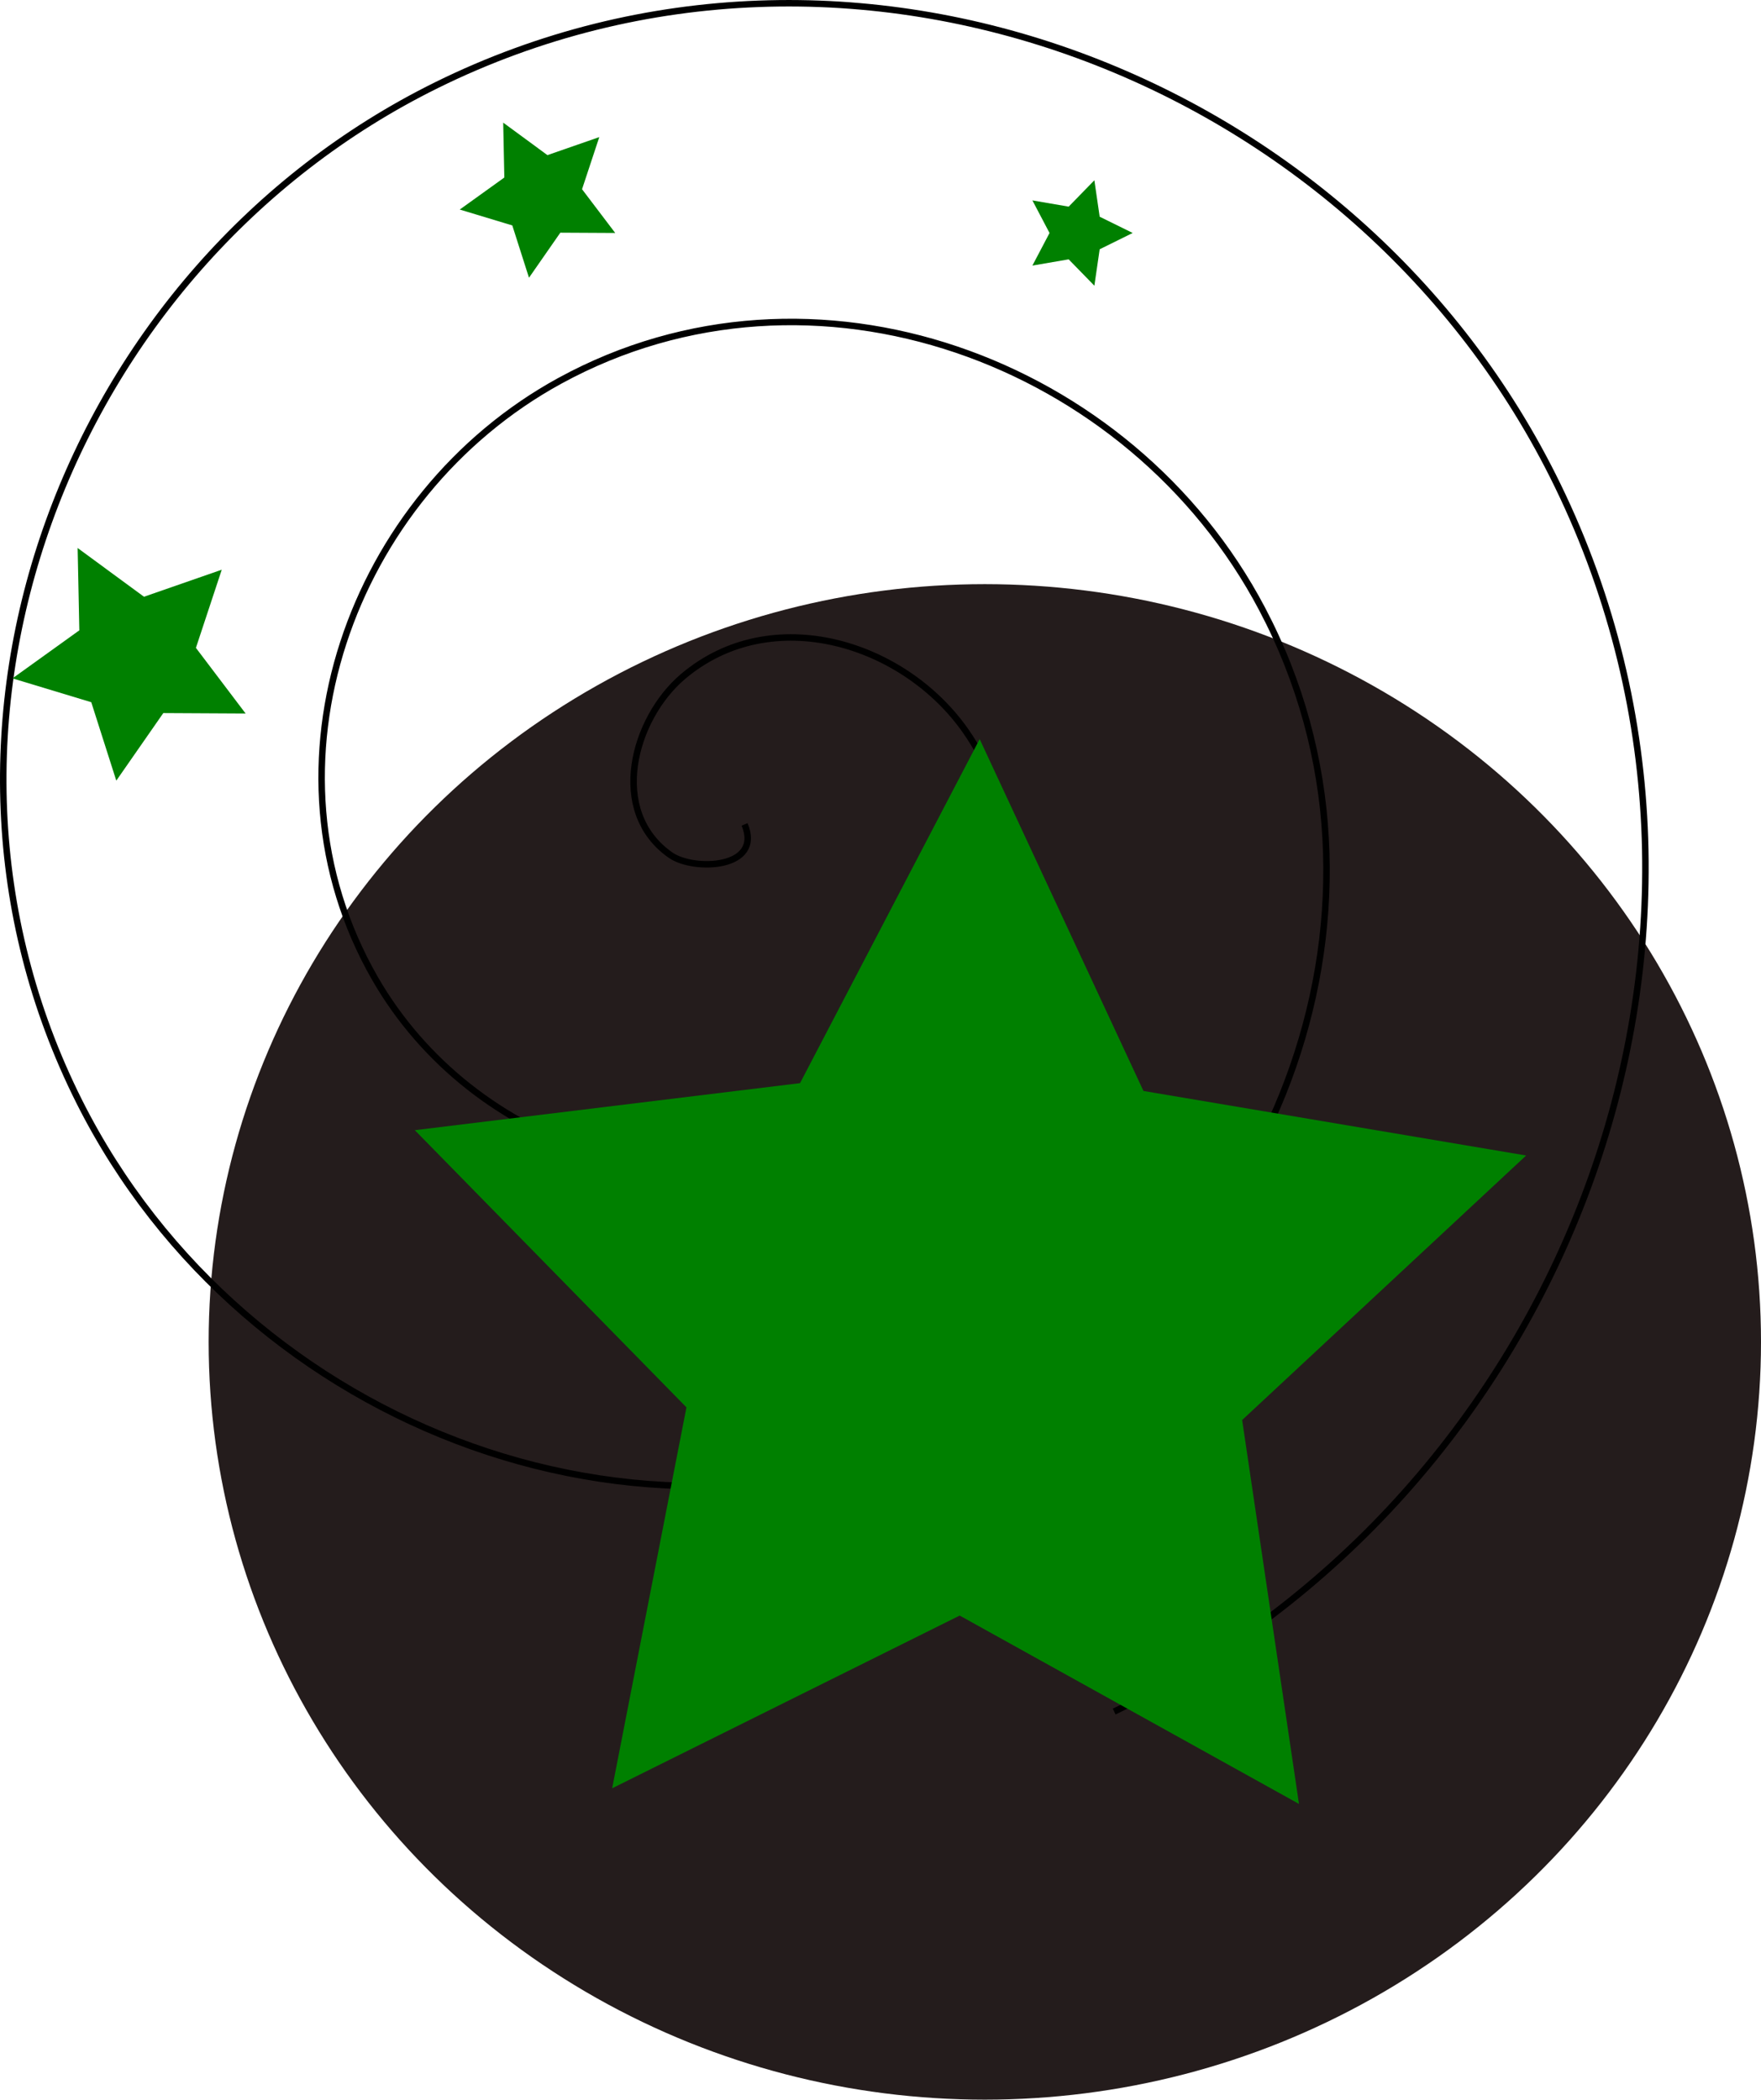 <?xml version="1.0" encoding="UTF-8" standalone="no"?>
<!-- Created with Inkscape (http://www.inkscape.org/) -->

<svg
   xmlns:dc="http://purl.org/dc/elements/1.1/"
   xmlns:cc="http://creativecommons.org/ns#"
   xmlns:rdf="http://www.w3.org/1999/02/22-rdf-syntax-ns#"
   xmlns:svg="http://www.w3.org/2000/svg"
   xmlns="http://www.w3.org/2000/svg"
   xmlns:sodipodi="http://sodipodi.sourceforge.net/DTD/sodipodi-0.dtd"
   xmlns:inkscape="http://www.inkscape.org/namespaces/inkscape"
   width="72.035mm"
   height="85.881mm"
   viewBox="0 0 72.035 85.881"
   version="1.1"
   id="svg8"
   inkscape:version="0.92.2 (5c3e80d, 2017-08-06)"
   sodipodi:docname="logo2.svg">
  <defs
     id="defs2" />
  <sodipodi:namedview
     id="base"
     pagecolor="#ffffff"
     bordercolor="#666666"
     borderopacity="1.0"
     inkscape:pageopacity="0.0"
     inkscape:pageshadow="2"
     inkscape:zoom="0.35"
     inkscape:cx="195.11502"
     inkscape:cy="45.714287"
     inkscape:document-units="mm"
     inkscape:current-layer="layer1"
     showgrid="false"
     inkscape:window-width="1366"
     inkscape:window-height="705"
     inkscape:window-x="-8"
     inkscape:window-y="-8"
     inkscape:window-maximized="1" />
  <g
     inkscape:label="Capa 1"
     inkscape:groupmode="layer"
     id="layer1"
     transform="translate(-54.209,-75.048)">
    <ellipse
       style="fill:#241c1c;stroke-width:0.265"
       id="path14"
       cx="94.494"
       cy="129.935"
       rx="31.75"
       ry="30.994" />
    <path
       sodipodi:type="spiral"
       style="fill:none;fill-rule:evenodd;stroke:#000000;stroke-width:0.265"
       id="path16"
       sodipodi:cx="84.666664"
       sodipodi:cy="108.76786"
       sodipodi:expansion="1"
       sodipodi:revolution="3"
       sodipodi:radius="39.309525"
       sodipodi:argument="-17.673552"
       sodipodi:t0="0"
       d="m 84.667,108.768 c 0.758,1.819 -2.078,1.919 -3.024,1.26 -2.562,-1.787 -1.528,-5.586 0.504,-7.308 3.635,-3.08 9.078,-1.375 11.591,2.268 3.688,5.346 1.237,12.626 -4.032,15.875 -7.023,4.331 -16.193,1.107 -20.159,-5.796 -4.99,-8.687 -0.982,-19.771 7.56,-24.442 10.345,-5.658 23.354,-0.859 28.726,9.323 6.331,11.999 0.737,26.941 -11.087,33.01 -13.652,7.007 -30.53,0.617 -37.294,-12.851 -7.685,-15.303 -0.497,-34.121 14.615,-41.577 16.954,-8.365 37.713,-0.378 45.861,16.379 9.046,18.604 0.26,41.306 -18.143,50.145" />
    <path
       sodipodi:type="star"
       style="fill:#008000;stroke-width:0.265"
       id="path21"
       sodipodi:sides="5"
       sodipodi:cx="93.738091"
       sodipodi:cy="129.17857"
       sodipodi:r1="23.905312"
       sodipodi:r2="11.952656"
       sodipodi:arg1="0.9652515"
       sodipodi:arg2="1.59357"
       inkscape:flatsided="false"
       inkscape:rounded="0"
       inkscape:randomized="0"
       d="m 107.345,148.833 -13.879,-7.705 -14.216,7.065 3.039,-15.581 -11.112,-11.337 15.758,-1.924 7.348,-14.072 6.7,14.392 15.654,2.64 -11.617,10.819 z"
       inkscape:transform-center-x="-0.16821709"
       inkscape:transform-center-y="-2.1221786" />
    <path
       sodipodi:type="star"
       style="fill:#008000;stroke-width:0.265"
       id="path23"
       sodipodi:sides="5"
       sodipodi:cx="98.273804"
       sodipodi:cy="84.577377"
       sodipodi:r1="2.2678571"
       sodipodi:r2="1.1339285"
       sodipodi:arg1="0"
       sodipodi:arg2="0.62831853"
       inkscape:flatsided="false"
       inkscape:rounded="0"
       inkscape:randomized="0"
       d="m 100.542,84.577 -1.35,0.667 -0.217,1.49 -1.051,-1.078 -1.484,0.255 0.701,-1.333 -0.701,-1.333 1.484,0.255 1.051,-1.078 0.217,1.49 z"
       inkscape:transform-center-x="-0.21655985"
       inkscape:transform-center-y="-1.0655418e-006" />
    <path
       sodipodi:type="star"
       style="fill:#008000;stroke-width:0.265"
       id="path25"
       sodipodi:sides="5"
       sodipodi:cx="76.351196"
       sodipodi:cy="83.065475"
       sodipodi:r1="3.3807216"
       sodipodi:r2="1.6903609"
       sodipodi:arg1="0.46364761"
       sodipodi:arg2="1.0919661"
       inkscape:flatsided="false"
       inkscape:rounded="0"
       inkscape:randomized="0"
       d="m 79.375,84.577 -2.245,-0.012 -1.282,1.843 -0.683,-2.139 -2.149,-0.65 1.823,-1.31 -0.046,-2.245 1.809,1.329 2.121,-0.737 -0.705,2.132 z"
       inkscape:transform-center-x="0.15559051"
       inkscape:transform-center-y="0.17125431" />
    <path
       sodipodi:type="star"
       style="fill:#008000;stroke-width:0.265"
       id="path27"
       sodipodi:sides="5"
       sodipodi:cx="59.720238"
       sodipodi:cy="101.96429"
       sodipodi:r1="5.0710831"
       sodipodi:r2="2.5355415"
       sodipodi:arg1="0.46364761"
       sodipodi:arg2="1.0919661"
       inkscape:flatsided="false"
       inkscape:rounded="0"
       inkscape:randomized="0"
       d="m 64.256,104.232 -3.367,-0.018 -1.923,2.764 -1.024,-3.208 -3.223,-0.975 2.735,-1.965 -0.069,-3.367 2.714,1.993 3.181,-1.106 -1.057,3.197 z"
       inkscape:transform-center-x="0.23338505"
       inkscape:transform-center-y="0.25688176" />
  </g>
</svg>
